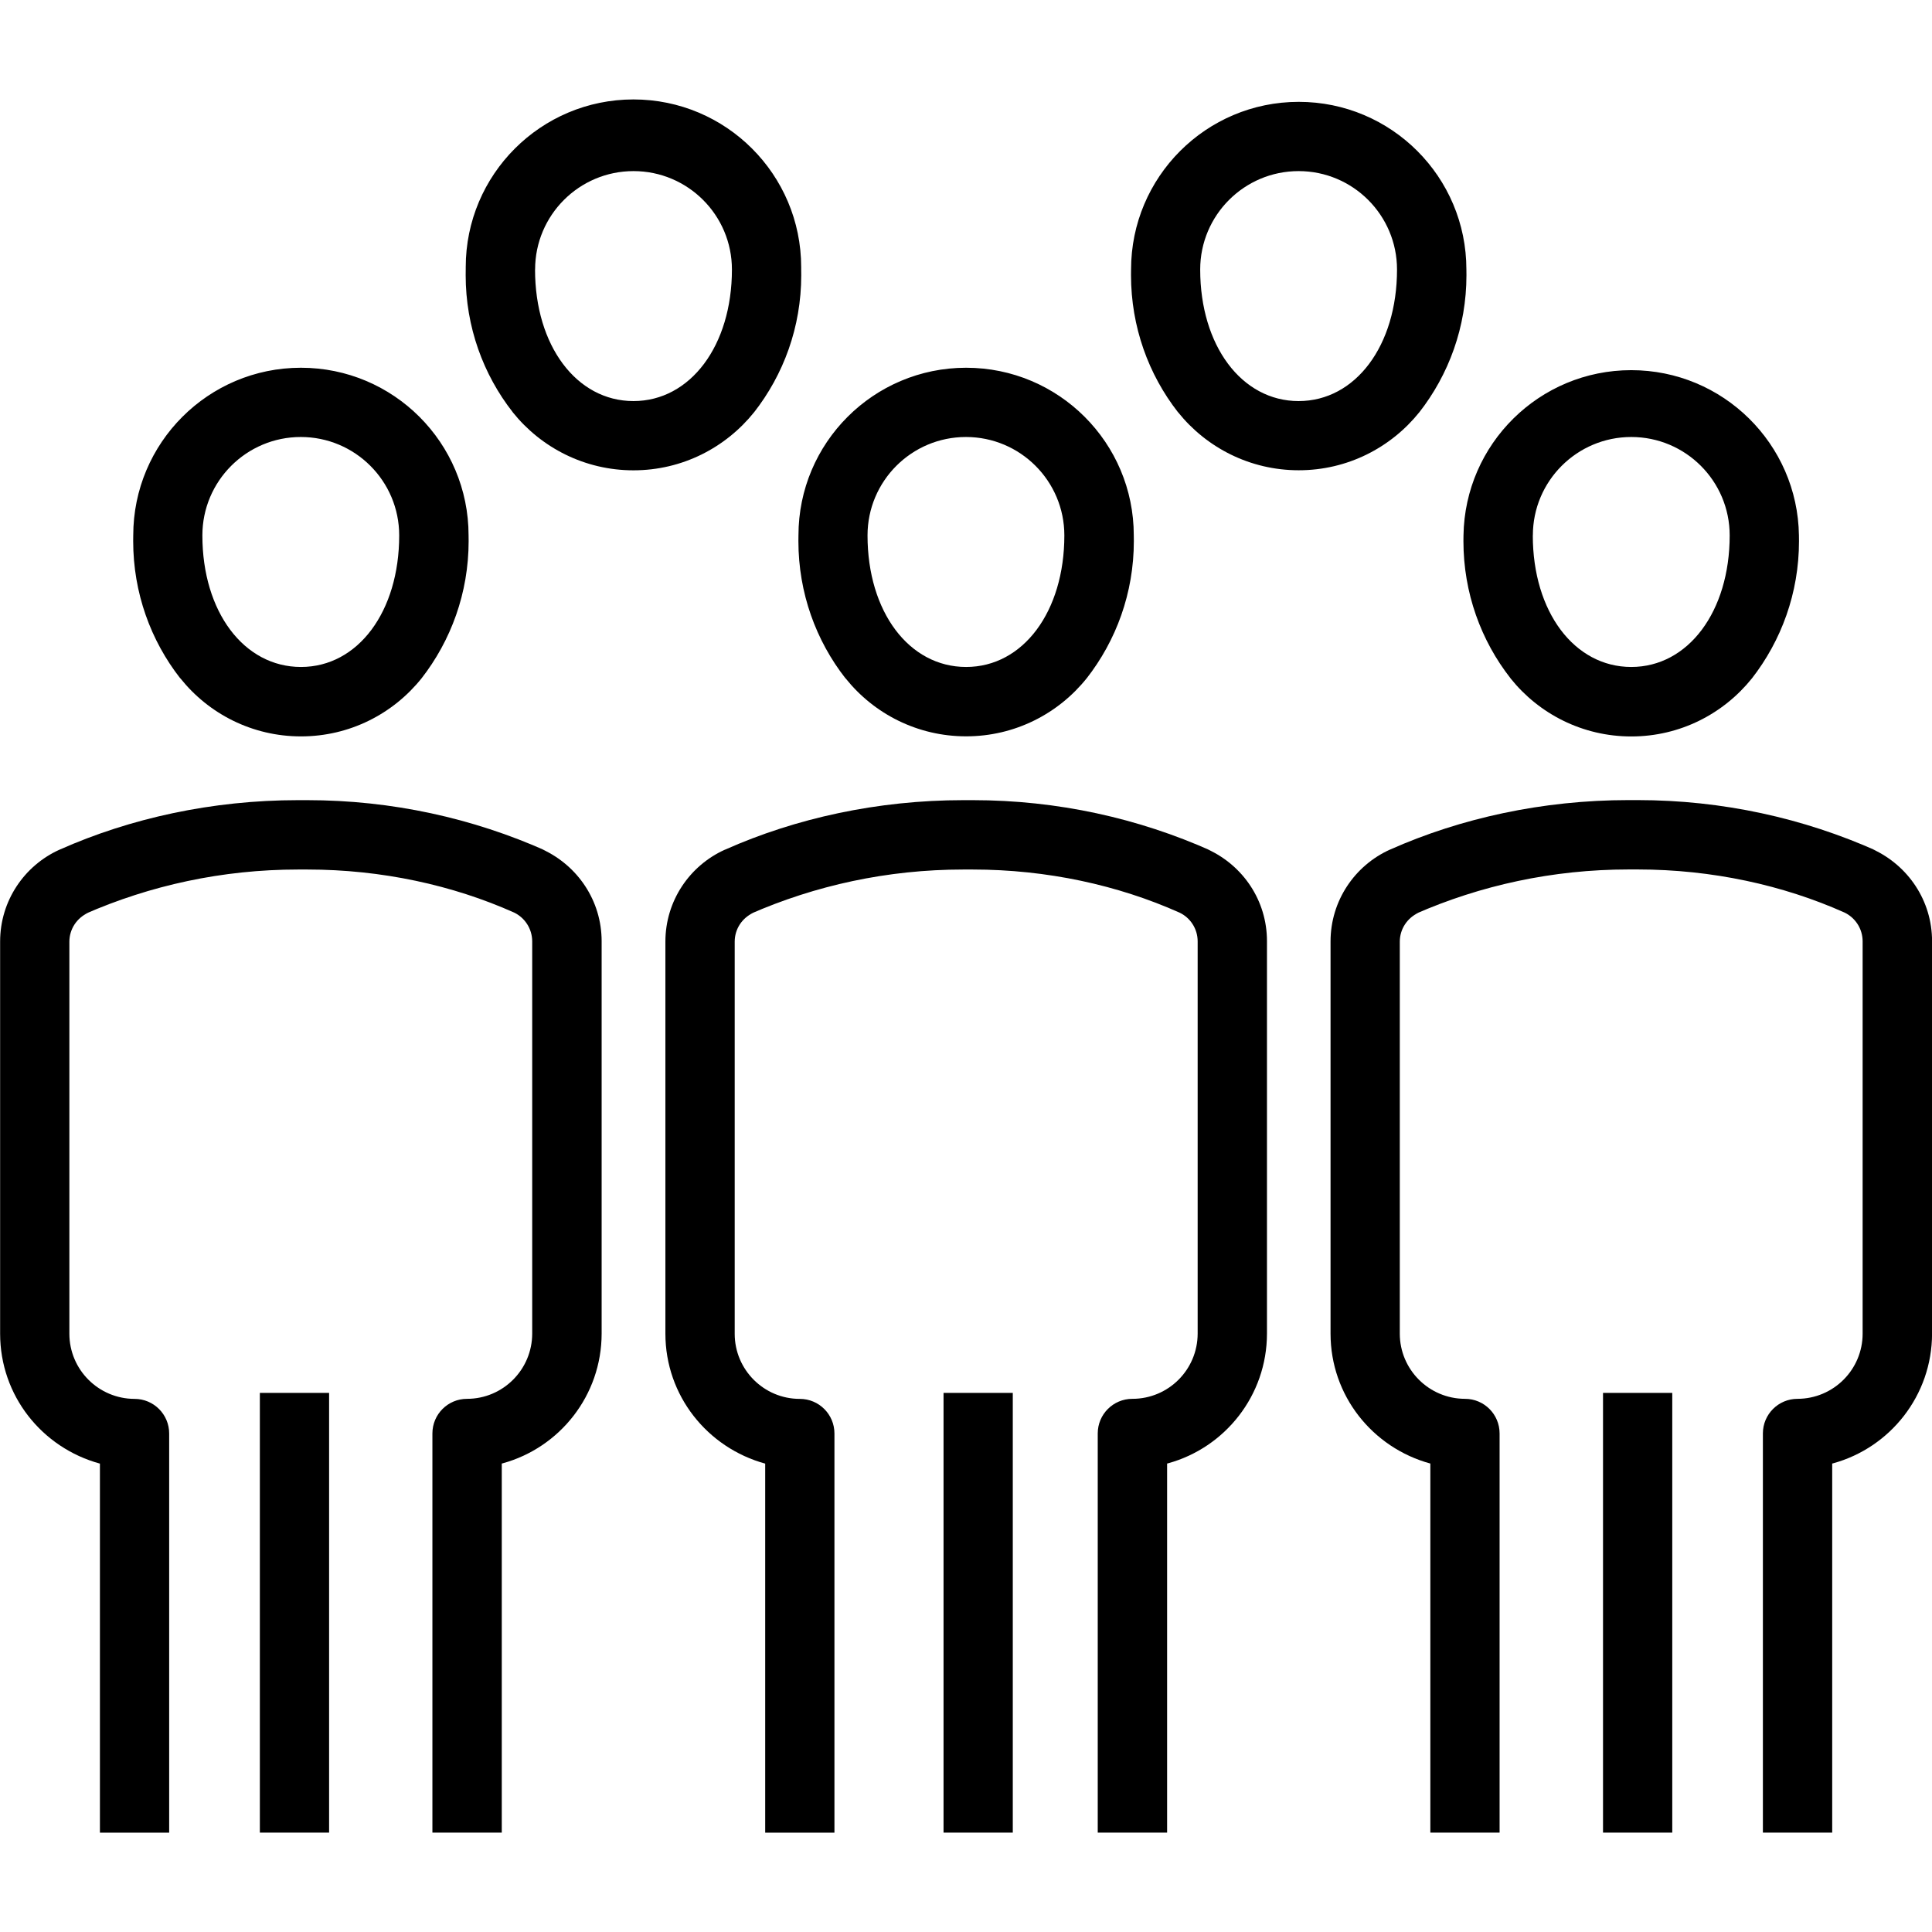 <!-- Generated by IcoMoon.io -->
<svg version="1.1" xmlns="http://www.w3.org/2000/svg" width="32" height="32" viewBox="0 0 32 32">
<title>people-group</title>
<path d="M29.199 30.354v-6.612c0-0.317 0.257-0.573 0.573-0.573v0c0.596-0.001 1.079-0.484 1.079-1.080 0 0 0 0 0 0v0-6.497c-0-0.211-0.123-0.392-0.301-0.478l-0.003-0.001c-1.008-0.45-2.185-0.712-3.422-0.712-0.030 0-0.059 0-0.089 0l0.005-0c-0.020-0-0.044-0-0.067-0-1.258 0-2.454 0.264-3.536 0.739l0.057-0.022c-0.184 0.084-0.31 0.267-0.31 0.48 0 0.001 0 0.002 0 0.003v-0 6.488c0 0.596 0.484 1.079 1.080 1.080h0c0.317 0 0.573 0.257 0.573 0.573v0 6.612h-1.147v-6.113c-0.959-0.262-1.653-1.126-1.653-2.152 0-0 0-0.001 0-0.001v0-6.488c0-0.002 0-0.004 0-0.006 0-0.676 0.402-1.258 0.98-1.52l0.010-0.004c1.163-0.517 2.519-0.818 3.946-0.818 0.024 0 0.048 0 0.072 0l-0.004-0c0.023-0 0.051-0 0.079-0 1.411 0 2.751 0.3 3.961 0.84l-0.062-0.025c0.583 0.269 0.981 0.849 0.981 1.522 0 0.001 0 0.001 0 0.002v-0 6.497c-0.001 1.026-0.694 1.889-1.638 2.149l-0.016 0.004v6.113zM26.551 30.354v-7.283h1.147v7.283zM18.182 30.354v-6.612c0-0.317 0.257-0.573 0.573-0.573v0c0 0 0.001 0 0.001 0 0.597 0 1.080-0.483 1.081-1.080v-6.497c0-0 0-0 0-0 0-0.211-0.124-0.394-0.304-0.478l-0.003-0.001c-1.008-0.45-2.184-0.711-3.421-0.711-0.029 0-0.059 0-0.088 0l0.004-0c-0.021-0-0.045-0-0.069-0-1.258 0-2.454 0.264-3.536 0.739l0.056-0.022c-0.183 0.085-0.307 0.267-0.307 0.478 0 0.002 0 0.003 0 0.005v-0 6.488c0 0 0 0.001 0 0.002 0 0.595 0.483 1.078 1.078 1.078 0 0 0 0 0.001 0h-0c0.317 0 0.573 0.257 0.573 0.573v0 6.612h-1.147v-6.113c-0.959-0.263-1.653-1.127-1.653-2.153v-6.488c0-0.001 0-0.002 0-0.004 0-0.677 0.403-1.26 0.982-1.522l0.011-0.004c1.162-0.517 2.518-0.818 3.945-0.818 0.024 0 0.049 0 0.073 0l-0.004-0c0.024-0 0.053-0 0.082-0 1.408 0 2.747 0.3 3.954 0.84l-0.061-0.025c0.584 0.267 0.982 0.847 0.982 1.519 0 0.001 0 0.003 0 0.004v-0 6.497c-0.001 1.026-0.694 1.889-1.638 2.149l-0.016 0.004v6.113zM15.628 30.354v-7.283h1.147v7.283zM7.162 30.354v-6.612c0-0.317 0.257-0.573 0.573-0.573v0c0.596-0 1.079-0.484 1.080-1.080v-6.497c-0.001-0.211-0.123-0.392-0.301-0.478l-0.003-0.001c-1.008-0.45-2.185-0.711-3.422-0.711-0.030 0-0.059 0-0.089 0l0.005-0c-0.020-0-0.044-0-0.067-0-1.258 0-2.454 0.264-3.536 0.739l0.057-0.022c-0.184 0.084-0.31 0.267-0.31 0.48 0 0.001 0 0.002 0 0.003v-0 6.488c0 0.596 0.484 1.079 1.080 1.080h0c0.317 0 0.573 0.257 0.573 0.573v0 6.612h-1.147v-6.113c-0.96-0.262-1.653-1.126-1.653-2.152 0-0 0-0.001 0-0.001v0-6.488c0-0.002 0-0.004 0-0.006 0-0.676 0.402-1.258 0.98-1.52l0.010-0.004c1.163-0.517 2.519-0.818 3.946-0.818 0.024 0 0.048 0 0.072 0l-0.004-0c0.024-0 0.051-0 0.079-0 1.41 0 2.75 0.3 3.96 0.84l-0.062-0.025c0.584 0.269 0.982 0.849 0.982 1.522 0 0 0 0.001 0 0.001v-0 6.497c-0.001 1.026-0.694 1.889-1.638 2.149l-0.016 0.004v6.113zM4.304 30.354v-7.283h1.147v7.283zM25.018 11.233c-0.486-0.62-0.779-1.411-0.779-2.27 0-0.033 0-0.066 0.001-0.099l-0 0.005c0.023-1.517 1.258-2.738 2.778-2.738s2.756 1.221 2.778 2.736l0 0.002c0.001 0.028 0.001 0.061 0.001 0.094 0 0.859-0.293 1.65-0.784 2.279l0.006-0.008c-0.473 0.59-1.193 0.964-2 0.964s-1.528-0.374-1.997-0.959l-0.004-0.005zM25.388 8.868c0 1.266 0.688 2.179 1.631 2.179s1.63-0.918 1.63-2.179c0-0.9-0.73-1.63-1.63-1.63s-1.63 0.73-1.63 1.63v0zM14.002 11.233c-0.485-0.62-0.778-1.411-0.778-2.271 0-0.033 0-0.066 0.001-0.099l-0 0.005c0-1.533 1.243-2.777 2.777-2.777s2.777 1.243 2.777 2.777v0c0.001 0.028 0.001 0.061 0.001 0.094 0 0.859-0.293 1.65-0.785 2.278l0.006-0.008c-0.472 0.59-1.192 0.964-1.999 0.964s-1.527-0.374-1.995-0.959l-0.004-0.005zM14.369 8.868c0 1.266 0.688 2.179 1.633 2.179s1.627-0.918 1.627-2.179c0-0.9-0.73-1.63-1.63-1.63s-1.63 0.73-1.63 1.63v0zM2.984 11.233c-0.485-0.62-0.778-1.411-0.778-2.271 0-0.033 0-0.066 0.001-0.099l-0 0.005c0-1.533 1.243-2.777 2.777-2.777s2.777 1.243 2.777 2.777v0c0.001 0.028 0.001 0.061 0.001 0.094 0 0.859-0.293 1.65-0.784 2.279l0.006-0.008c-0.472 0.59-1.192 0.964-1.999 0.964s-1.527-0.374-1.995-0.959l-0.004-0.005zM3.352 8.868c0 1.266 0.688 2.179 1.633 2.179s1.627-0.918 1.627-2.179c0-0.9-0.73-1.63-1.63-1.63s-1.63 0.73-1.63 1.63v0zM19.509 6.825c-0.484-0.62-0.776-1.41-0.776-2.269 0-0.032 0-0.065 0.001-0.097l-0 0.005c0-1.533 1.243-2.777 2.777-2.777s2.777 1.243 2.777 2.777v0c0.001 0.028 0.001 0.061 0.001 0.094 0 0.858-0.293 1.648-0.784 2.275l0.006-0.008c-0.473 0.59-1.193 0.964-2 0.964s-1.528-0.375-1.997-0.959l-0.004-0.005zM19.879 4.464c0 1.262 0.688 2.179 1.63 2.179s1.63-0.918 1.63-2.179c0-0.9-0.73-1.63-1.63-1.63s-1.63 0.73-1.63 1.63v0zM8.491 6.825c-0.485-0.619-0.778-1.409-0.778-2.267 0-0.033 0-0.066 0.001-0.098l-0 0.005c-0-0.012-0-0.026-0-0.040 0-1.534 1.244-2.778 2.778-2.778s2.778 1.244 2.778 2.778c0 0.014-0 0.028-0 0.042l0-0.002c0.001 0.028 0.001 0.061 0.001 0.094 0 0.858-0.293 1.648-0.785 2.275l0.006-0.008c-0.473 0.59-1.193 0.964-2 0.964s-1.528-0.375-1.997-0.959l-0.004-0.005zM8.862 4.464c0 1.262 0.688 2.179 1.63 2.179s1.631-0.918 1.631-2.179c0-0.9-0.73-1.63-1.63-1.63s-1.63 0.73-1.63 1.63v0z"></path>
</svg>

